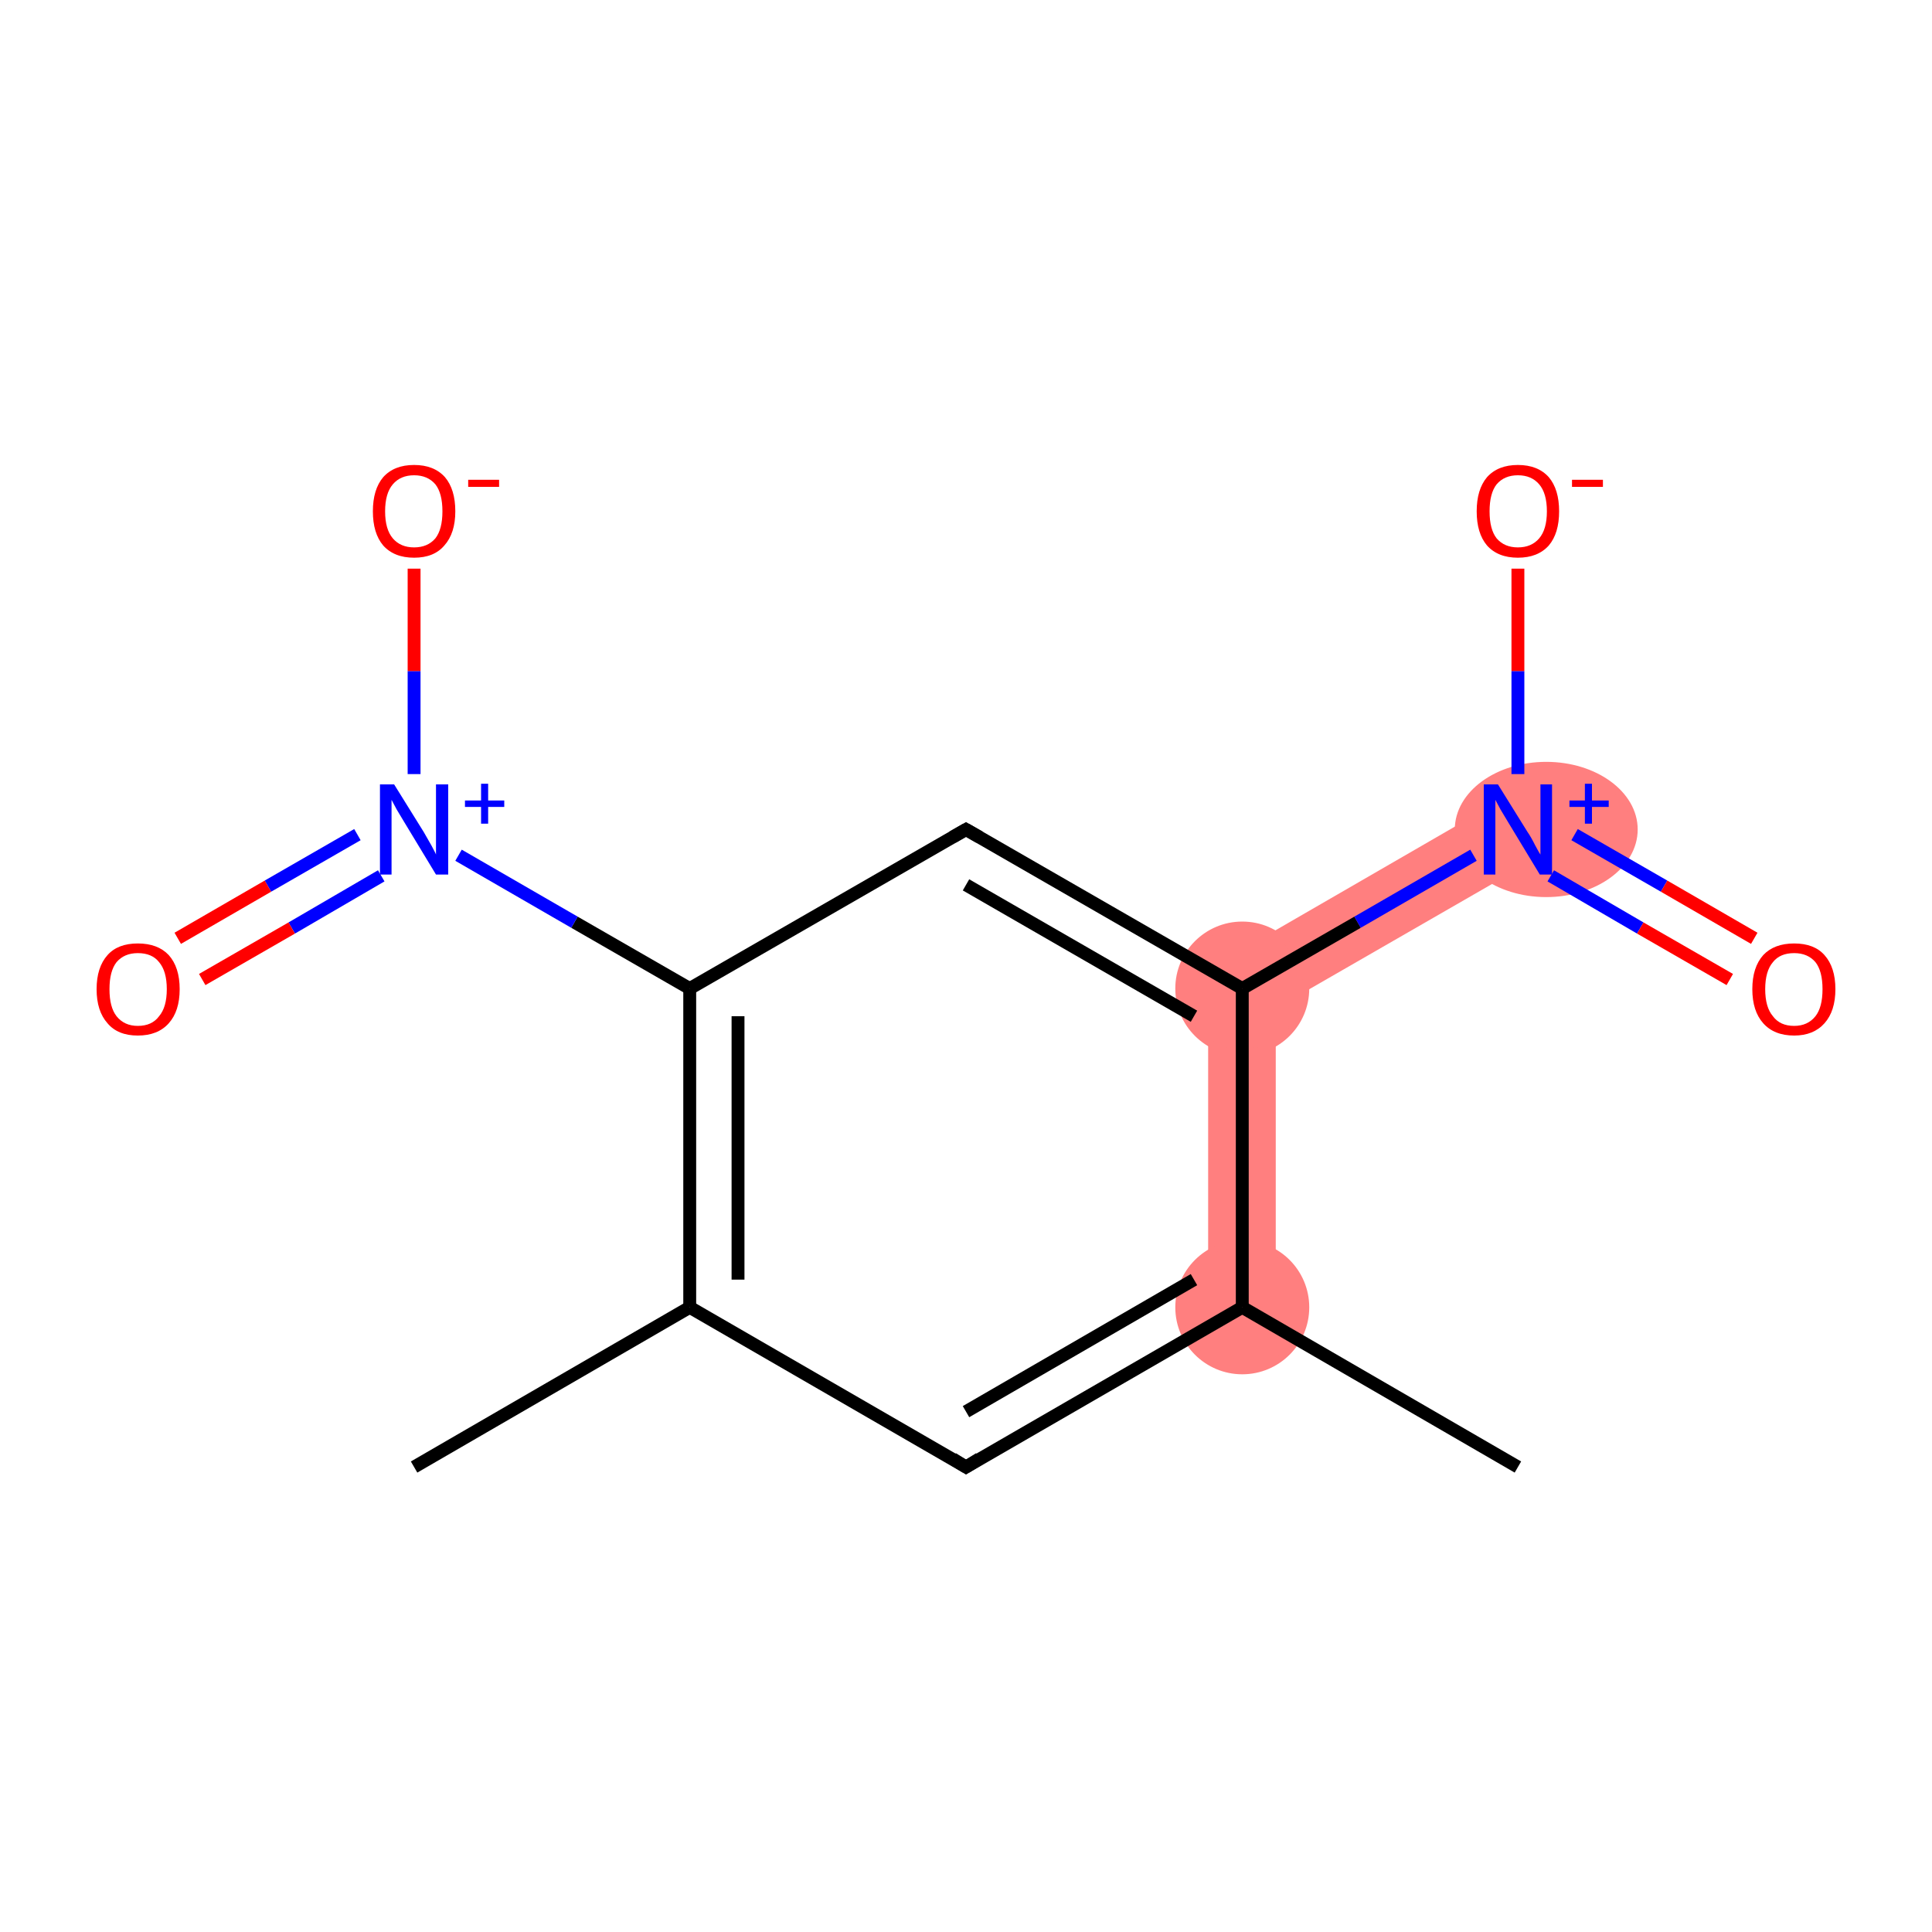 <?xml version='1.0' encoding='iso-8859-1'?>
<svg version='1.1' baseProfile='full'
              xmlns='http://www.w3.org/2000/svg'
                      xmlns:rdkit='http://www.rdkit.org/xml'
                      xmlns:xlink='http://www.w3.org/1999/xlink'
                  xml:space='preserve'
width='300px' height='300px' viewBox='0 0 300 300'>
<!-- END OF HEADER -->
<rect style='opacity:1.0;fill:#FFFFFF;stroke:none' width='300.0' height='300.0' x='0.0' y='0.0'> </rect>
<path class='bond-13 atom-1 atom-10' d='M 187.6,150.5 L 198.1,156.6 L 198.1,203.0 L 187.6,203.0 Z' style='fill:#FF7F7F;fill-rule:evenodd;fill-opacity:1;stroke:#FF7F7F;stroke-width:0.0px;stroke-linecap:butt;stroke-linejoin:miter;stroke-opacity:1;' />
<path class='bond-10 atom-10 atom-11' d='M 233.1,124.2 L 238.4,133.4 L 198.1,156.6 L 187.6,150.5 Z' style='fill:#FF7F7F;fill-rule:evenodd;fill-opacity:1;stroke:#FF7F7F;stroke-width:0.0px;stroke-linecap:butt;stroke-linejoin:miter;stroke-opacity:1;' />
<ellipse cx='192.9' cy='203.0' rx='9.9' ry='9.9' class='atom-1'  style='fill:#FF7F7F;fill-rule:evenodd;stroke:#FF7F7F;stroke-width:1.0px;stroke-linecap:butt;stroke-linejoin:miter;stroke-opacity:1' />
<ellipse cx='192.9' cy='153.5' rx='9.9' ry='9.9' class='atom-10'  style='fill:#FF7F7F;fill-rule:evenodd;stroke:#FF7F7F;stroke-width:1.0px;stroke-linecap:butt;stroke-linejoin:miter;stroke-opacity:1' />
<ellipse cx='240.1' cy='128.8' rx='13.7' ry='10.0' class='atom-11'  style='fill:#FF7F7F;fill-rule:evenodd;stroke:#FF7F7F;stroke-width:1.0px;stroke-linecap:butt;stroke-linejoin:miter;stroke-opacity:1' />
<path class='bond-0 atom-0 atom-1' d='M 235.7,227.8 L 192.9,203.0' style='fill:none;fill-rule:evenodd;stroke:#000000;stroke-width:2.0px;stroke-linecap:butt;stroke-linejoin:miter;stroke-opacity:1' />
<path class='bond-1 atom-1 atom-2' d='M 192.9,203.0 L 150.0,227.8' style='fill:none;fill-rule:evenodd;stroke:#000000;stroke-width:2.0px;stroke-linecap:butt;stroke-linejoin:miter;stroke-opacity:1' />
<path class='bond-1 atom-1 atom-2' d='M 185.4,198.7 L 150.0,219.2' style='fill:none;fill-rule:evenodd;stroke:#000000;stroke-width:2.0px;stroke-linecap:butt;stroke-linejoin:miter;stroke-opacity:1' />
<path class='bond-2 atom-2 atom-3' d='M 150.0,227.8 L 107.1,203.0' style='fill:none;fill-rule:evenodd;stroke:#000000;stroke-width:2.0px;stroke-linecap:butt;stroke-linejoin:miter;stroke-opacity:1' />
<path class='bond-3 atom-3 atom-4' d='M 107.1,203.0 L 64.3,227.8' style='fill:none;fill-rule:evenodd;stroke:#000000;stroke-width:2.0px;stroke-linecap:butt;stroke-linejoin:miter;stroke-opacity:1' />
<path class='bond-4 atom-3 atom-5' d='M 107.1,203.0 L 107.1,153.5' style='fill:none;fill-rule:evenodd;stroke:#000000;stroke-width:2.0px;stroke-linecap:butt;stroke-linejoin:miter;stroke-opacity:1' />
<path class='bond-4 atom-3 atom-5' d='M 114.6,198.7 L 114.6,157.8' style='fill:none;fill-rule:evenodd;stroke:#000000;stroke-width:2.0px;stroke-linecap:butt;stroke-linejoin:miter;stroke-opacity:1' />
<path class='bond-5 atom-5 atom-6' d='M 107.1,153.5 L 89.2,143.2' style='fill:none;fill-rule:evenodd;stroke:#000000;stroke-width:2.0px;stroke-linecap:butt;stroke-linejoin:miter;stroke-opacity:1' />
<path class='bond-5 atom-5 atom-6' d='M 89.2,143.2 L 71.2,132.8' style='fill:none;fill-rule:evenodd;stroke:#0000FF;stroke-width:2.0px;stroke-linecap:butt;stroke-linejoin:miter;stroke-opacity:1' />
<path class='bond-6 atom-6 atom-7' d='M 55.5,129.6 L 41.6,137.6' style='fill:none;fill-rule:evenodd;stroke:#0000FF;stroke-width:2.0px;stroke-linecap:butt;stroke-linejoin:miter;stroke-opacity:1' />
<path class='bond-6 atom-6 atom-7' d='M 41.6,137.6 L 27.6,145.7' style='fill:none;fill-rule:evenodd;stroke:#FF0000;stroke-width:2.0px;stroke-linecap:butt;stroke-linejoin:miter;stroke-opacity:1' />
<path class='bond-6 atom-6 atom-7' d='M 59.2,136.0 L 45.3,144.1' style='fill:none;fill-rule:evenodd;stroke:#0000FF;stroke-width:2.0px;stroke-linecap:butt;stroke-linejoin:miter;stroke-opacity:1' />
<path class='bond-6 atom-6 atom-7' d='M 45.3,144.1 L 31.4,152.1' style='fill:none;fill-rule:evenodd;stroke:#FF0000;stroke-width:2.0px;stroke-linecap:butt;stroke-linejoin:miter;stroke-opacity:1' />
<path class='bond-7 atom-6 atom-8' d='M 64.3,120.2 L 64.3,104.2' style='fill:none;fill-rule:evenodd;stroke:#0000FF;stroke-width:2.0px;stroke-linecap:butt;stroke-linejoin:miter;stroke-opacity:1' />
<path class='bond-7 atom-6 atom-8' d='M 64.3,104.2 L 64.3,88.3' style='fill:none;fill-rule:evenodd;stroke:#FF0000;stroke-width:2.0px;stroke-linecap:butt;stroke-linejoin:miter;stroke-opacity:1' />
<path class='bond-8 atom-5 atom-9' d='M 107.1,153.5 L 150.0,128.8' style='fill:none;fill-rule:evenodd;stroke:#000000;stroke-width:2.0px;stroke-linecap:butt;stroke-linejoin:miter;stroke-opacity:1' />
<path class='bond-9 atom-9 atom-10' d='M 150.0,128.8 L 192.9,153.5' style='fill:none;fill-rule:evenodd;stroke:#000000;stroke-width:2.0px;stroke-linecap:butt;stroke-linejoin:miter;stroke-opacity:1' />
<path class='bond-9 atom-9 atom-10' d='M 150.0,137.4 L 185.4,157.8' style='fill:none;fill-rule:evenodd;stroke:#000000;stroke-width:2.0px;stroke-linecap:butt;stroke-linejoin:miter;stroke-opacity:1' />
<path class='bond-10 atom-10 atom-11' d='M 192.9,153.5 L 210.8,143.2' style='fill:none;fill-rule:evenodd;stroke:#000000;stroke-width:2.0px;stroke-linecap:butt;stroke-linejoin:miter;stroke-opacity:1' />
<path class='bond-10 atom-10 atom-11' d='M 210.8,143.2 L 228.8,132.8' style='fill:none;fill-rule:evenodd;stroke:#0000FF;stroke-width:2.0px;stroke-linecap:butt;stroke-linejoin:miter;stroke-opacity:1' />
<path class='bond-11 atom-11 atom-12' d='M 240.8,136.0 L 254.7,144.1' style='fill:none;fill-rule:evenodd;stroke:#0000FF;stroke-width:2.0px;stroke-linecap:butt;stroke-linejoin:miter;stroke-opacity:1' />
<path class='bond-11 atom-11 atom-12' d='M 254.7,144.1 L 268.6,152.1' style='fill:none;fill-rule:evenodd;stroke:#FF0000;stroke-width:2.0px;stroke-linecap:butt;stroke-linejoin:miter;stroke-opacity:1' />
<path class='bond-11 atom-11 atom-12' d='M 244.5,129.6 L 258.4,137.6' style='fill:none;fill-rule:evenodd;stroke:#0000FF;stroke-width:2.0px;stroke-linecap:butt;stroke-linejoin:miter;stroke-opacity:1' />
<path class='bond-11 atom-11 atom-12' d='M 258.4,137.6 L 272.4,145.7' style='fill:none;fill-rule:evenodd;stroke:#FF0000;stroke-width:2.0px;stroke-linecap:butt;stroke-linejoin:miter;stroke-opacity:1' />
<path class='bond-12 atom-11 atom-13' d='M 235.7,120.2 L 235.7,104.2' style='fill:none;fill-rule:evenodd;stroke:#0000FF;stroke-width:2.0px;stroke-linecap:butt;stroke-linejoin:miter;stroke-opacity:1' />
<path class='bond-12 atom-11 atom-13' d='M 235.7,104.2 L 235.7,88.3' style='fill:none;fill-rule:evenodd;stroke:#FF0000;stroke-width:2.0px;stroke-linecap:butt;stroke-linejoin:miter;stroke-opacity:1' />
<path class='bond-13 atom-10 atom-1' d='M 192.9,153.5 L 192.9,203.0' style='fill:none;fill-rule:evenodd;stroke:#000000;stroke-width:2.0px;stroke-linecap:butt;stroke-linejoin:miter;stroke-opacity:1' />
<path d='M 152.1,226.5 L 150.0,227.8 L 147.9,226.5' style='fill:none;stroke:#000000;stroke-width:2.0px;stroke-linecap:butt;stroke-linejoin:miter;stroke-opacity:1;' />
<path d='M 147.9,130.0 L 150.0,128.8 L 152.1,130.0' style='fill:none;stroke:#000000;stroke-width:2.0px;stroke-linecap:butt;stroke-linejoin:miter;stroke-opacity:1;' />
<path class='atom-6' d='M 61.2 121.8
L 65.8 129.2
Q 66.2 129.9, 67.0 131.3
Q 67.7 132.6, 67.7 132.7
L 67.7 121.8
L 69.6 121.8
L 69.6 135.8
L 67.7 135.8
L 62.8 127.7
Q 62.2 126.7, 61.6 125.7
Q 61.0 124.6, 60.8 124.2
L 60.8 135.8
L 59.0 135.8
L 59.0 121.8
L 61.2 121.8
' fill='#0000FF'/>
<path class='atom-6' d='M 72.2 124.3
L 74.7 124.3
L 74.7 121.7
L 75.8 121.7
L 75.8 124.3
L 78.3 124.3
L 78.3 125.3
L 75.8 125.3
L 75.8 127.9
L 74.7 127.9
L 74.7 125.3
L 72.2 125.3
L 72.2 124.3
' fill='#0000FF'/>
<path class='atom-7' d='M 15.0 153.6
Q 15.0 150.2, 16.7 148.3
Q 18.3 146.5, 21.4 146.5
Q 24.5 146.5, 26.2 148.3
Q 27.9 150.2, 27.9 153.6
Q 27.9 157.0, 26.2 158.9
Q 24.5 160.8, 21.4 160.8
Q 18.3 160.8, 16.7 158.9
Q 15.0 157.0, 15.0 153.6
M 21.4 159.3
Q 23.6 159.3, 24.7 157.8
Q 25.9 156.4, 25.9 153.6
Q 25.9 150.8, 24.7 149.4
Q 23.6 148.0, 21.4 148.0
Q 19.3 148.0, 18.1 149.4
Q 17.0 150.8, 17.0 153.6
Q 17.0 156.4, 18.1 157.8
Q 19.3 159.3, 21.4 159.3
' fill='#FF0000'/>
<path class='atom-8' d='M 57.9 79.4
Q 57.9 76.0, 59.5 74.1
Q 61.2 72.2, 64.3 72.2
Q 67.4 72.2, 69.1 74.1
Q 70.7 76.0, 70.7 79.4
Q 70.7 82.8, 69.0 84.7
Q 67.4 86.6, 64.3 86.6
Q 61.2 86.6, 59.5 84.7
Q 57.9 82.8, 57.9 79.4
M 64.3 85.0
Q 66.4 85.0, 67.6 83.6
Q 68.7 82.2, 68.7 79.4
Q 68.7 76.6, 67.6 75.2
Q 66.4 73.8, 64.3 73.8
Q 62.2 73.8, 61.0 75.2
Q 59.8 76.6, 59.8 79.4
Q 59.8 82.2, 61.0 83.6
Q 62.2 85.0, 64.3 85.0
' fill='#FF0000'/>
<path class='atom-8' d='M 72.7 74.5
L 77.5 74.5
L 77.5 75.6
L 72.7 75.6
L 72.7 74.5
' fill='#FF0000'/>
<path class='atom-11' d='M 232.6 121.8
L 237.2 129.2
Q 237.7 129.9, 238.4 131.3
Q 239.1 132.6, 239.2 132.7
L 239.2 121.8
L 241.0 121.8
L 241.0 135.8
L 239.1 135.8
L 234.2 127.7
Q 233.6 126.7, 233.0 125.7
Q 232.4 124.6, 232.2 124.2
L 232.2 135.8
L 230.4 135.8
L 230.4 121.8
L 232.6 121.8
' fill='#0000FF'/>
<path class='atom-11' d='M 243.7 124.3
L 246.1 124.3
L 246.1 121.7
L 247.2 121.7
L 247.2 124.3
L 249.8 124.3
L 249.8 125.3
L 247.2 125.3
L 247.2 127.9
L 246.1 127.9
L 246.1 125.3
L 243.7 125.3
L 243.7 124.3
' fill='#0000FF'/>
<path class='atom-12' d='M 272.1 153.6
Q 272.1 150.2, 273.8 148.3
Q 275.5 146.5, 278.6 146.5
Q 281.7 146.5, 283.3 148.3
Q 285.0 150.2, 285.0 153.6
Q 285.0 157.0, 283.3 158.9
Q 281.6 160.8, 278.6 160.8
Q 275.5 160.8, 273.8 158.9
Q 272.1 157.0, 272.1 153.6
M 278.6 159.3
Q 280.7 159.3, 281.9 157.8
Q 283.0 156.4, 283.0 153.6
Q 283.0 150.8, 281.9 149.4
Q 280.7 148.0, 278.6 148.0
Q 276.4 148.0, 275.3 149.4
Q 274.1 150.8, 274.1 153.6
Q 274.1 156.4, 275.3 157.8
Q 276.4 159.3, 278.6 159.3
' fill='#FF0000'/>
<path class='atom-13' d='M 229.3 79.4
Q 229.3 76.0, 230.9 74.1
Q 232.6 72.2, 235.7 72.2
Q 238.8 72.2, 240.5 74.1
Q 242.1 76.0, 242.1 79.4
Q 242.1 82.8, 240.5 84.7
Q 238.8 86.6, 235.7 86.6
Q 232.6 86.6, 230.9 84.7
Q 229.3 82.8, 229.3 79.4
M 235.7 85.0
Q 237.8 85.0, 239.0 83.6
Q 240.2 82.2, 240.2 79.4
Q 240.2 76.6, 239.0 75.2
Q 237.8 73.8, 235.7 73.8
Q 233.6 73.8, 232.4 75.2
Q 231.3 76.6, 231.3 79.4
Q 231.3 82.2, 232.4 83.6
Q 233.6 85.0, 235.7 85.0
' fill='#FF0000'/>
<path class='atom-13' d='M 244.1 74.5
L 248.9 74.5
L 248.9 75.6
L 244.1 75.6
L 244.1 74.5
' fill='#FF0000'/>
</svg>
